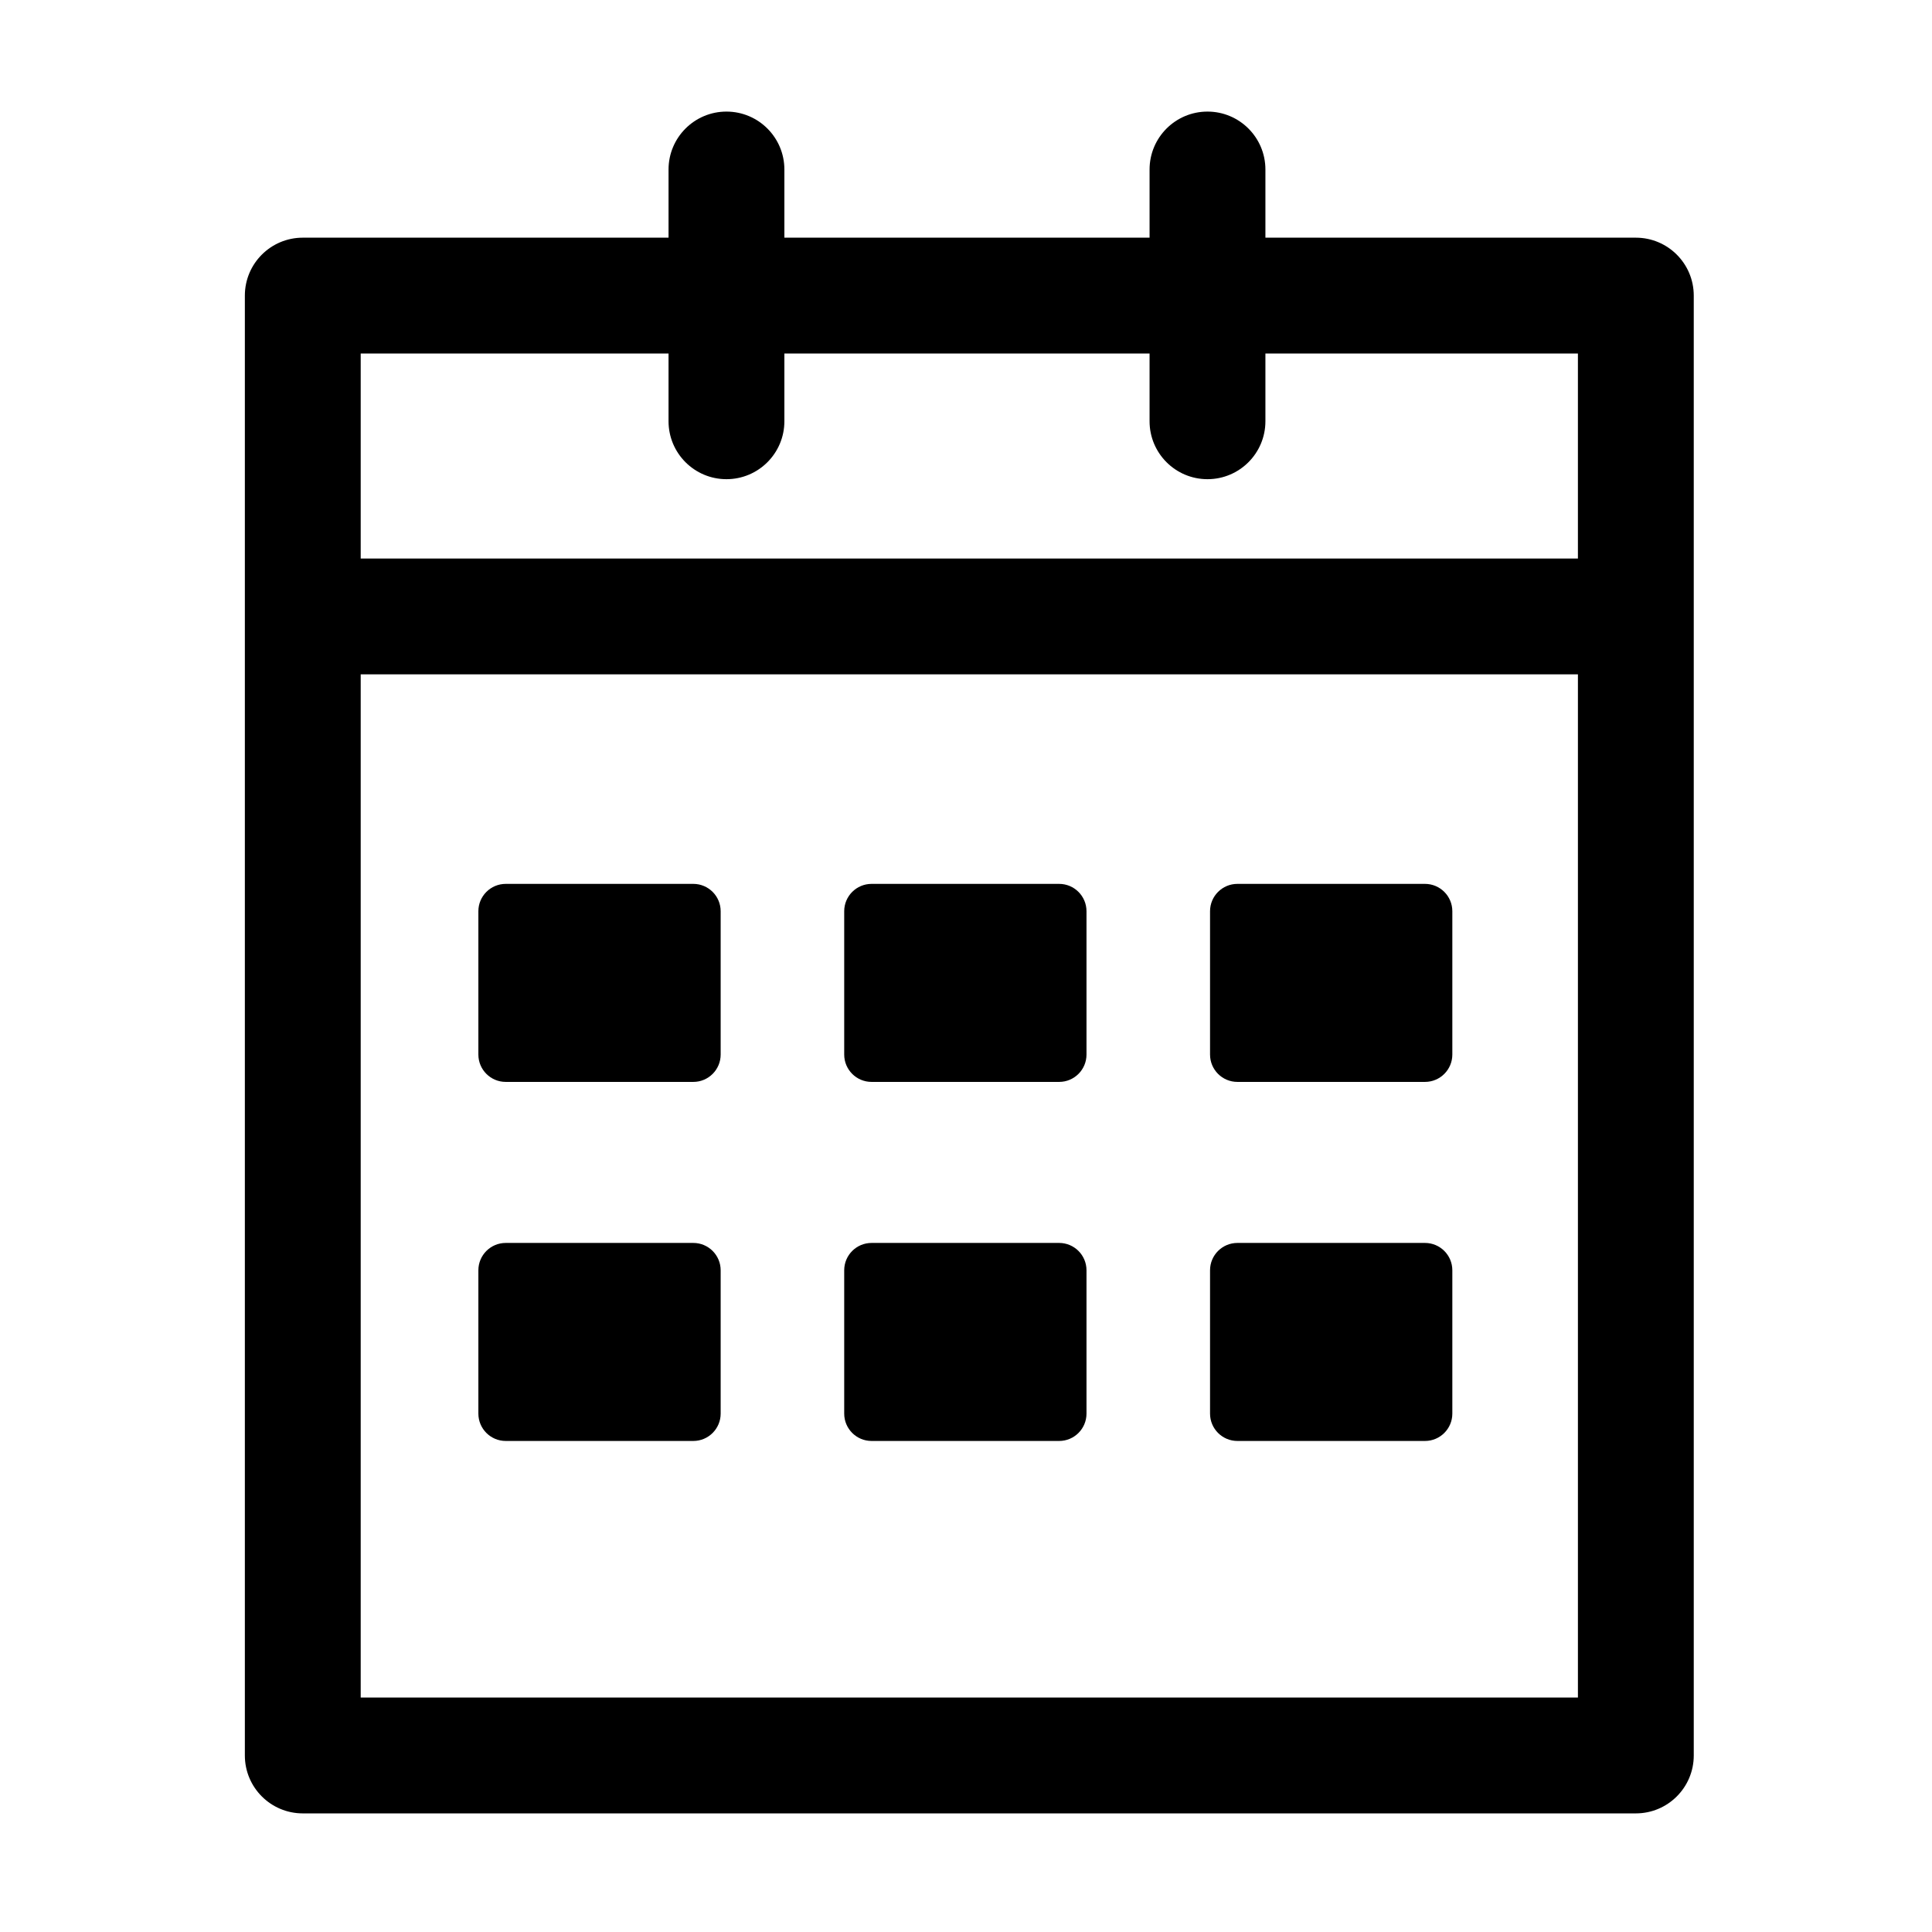 <?xml version="1.0" standalone="no"?><!DOCTYPE svg PUBLIC "-//W3C//DTD SVG 1.1//EN" "http://www.w3.org/Graphics/SVG/1.1/DTD/svg11.dtd"><svg t="1670376171434" class="icon" viewBox="0 0 1024 1024" version="1.1" xmlns="http://www.w3.org/2000/svg" p-id="1266" xmlns:xlink="http://www.w3.org/1999/xlink" width="200" height="200"><path d="M867.028 125.974 670.695 125.974 670.695 89.843c0-16.954-13.745-30.699-30.699-30.699s-30.699 13.745-30.699 30.699l0 36.131L415.739 125.974 415.739 89.843c0-16.954-13.745-30.699-30.699-30.699s-30.699 13.745-30.699 30.699l0 36.131L160.479 125.974c-16.954 0-30.699 13.745-30.699 30.699L129.78 930.434c0 16.954 13.745 30.699 30.699 30.699l706.55 0c16.954 0 30.699-13.745 30.699-30.699L897.728 156.673C897.727 139.718 883.983 125.974 867.028 125.974zM354.34 187.372l0 35.906c0 16.954 13.745 30.699 30.699 30.699s30.699-13.745 30.699-30.699l0-35.906 193.557 0 0 35.906c0 16.954 13.745 30.699 30.699 30.699s30.699-13.745 30.699-30.699l0-35.906 165.633 0 0 108.649L191.178 296.021 191.178 187.372 354.34 187.372zM191.178 899.735 191.178 357.419l645.152 0L836.33 899.735 191.178 899.735z" p-id="1267"></path><path d="M367.464 468.475l-99.414 0c-8.01 0-14.503 6.494-14.503 14.503l0 75.954c0 8.01 6.494 14.503 14.503 14.503l99.414 0c8.01 0 14.503-6.494 14.503-14.503l0-75.954C381.967 474.968 375.475 468.475 367.464 468.475z" p-id="1268"></path><path d="M561.364 468.475l-99.414 0c-8.01 0-14.503 6.494-14.503 14.503l0 75.954c0 8.01 6.493 14.503 14.503 14.503l99.414 0c8.01 0 14.503-6.494 14.503-14.503l0-75.954C575.868 474.968 569.375 468.475 561.364 468.475z" p-id="1269"></path><path d="M755.264 468.475l-99.414 0c-8.01 0-14.503 6.494-14.503 14.503l0 75.954c0 8.01 6.494 14.503 14.503 14.503l99.414 0c8.01 0 14.503-6.494 14.503-14.503l0-75.954C769.769 474.968 763.275 468.475 755.264 468.475z" p-id="1270"></path><path d="M367.464 658.78l-99.414 0c-8.01 0-14.503 6.494-14.503 14.503l0 75.954c0 8.01 6.494 14.503 14.503 14.503l99.414 0c8.01 0 14.503-6.494 14.503-14.503l0-75.954C381.967 665.273 375.475 658.78 367.464 658.78z" p-id="1271"></path><path d="M561.364 658.78l-99.414 0c-8.01 0-14.503 6.494-14.503 14.503l0 75.954c0 8.01 6.493 14.503 14.503 14.503l99.414 0c8.01 0 14.503-6.494 14.503-14.503l0-75.954C575.868 665.273 569.375 658.78 561.364 658.78z" p-id="1272"></path><path d="M755.264 658.78l-99.414 0c-8.01 0-14.503 6.494-14.503 14.503l0 75.954c0 8.01 6.494 14.503 14.503 14.503l99.414 0c8.01 0 14.503-6.494 14.503-14.503l0-75.954C769.769 665.273 763.275 658.78 755.264 658.78z" p-id="1273"></path></svg>
